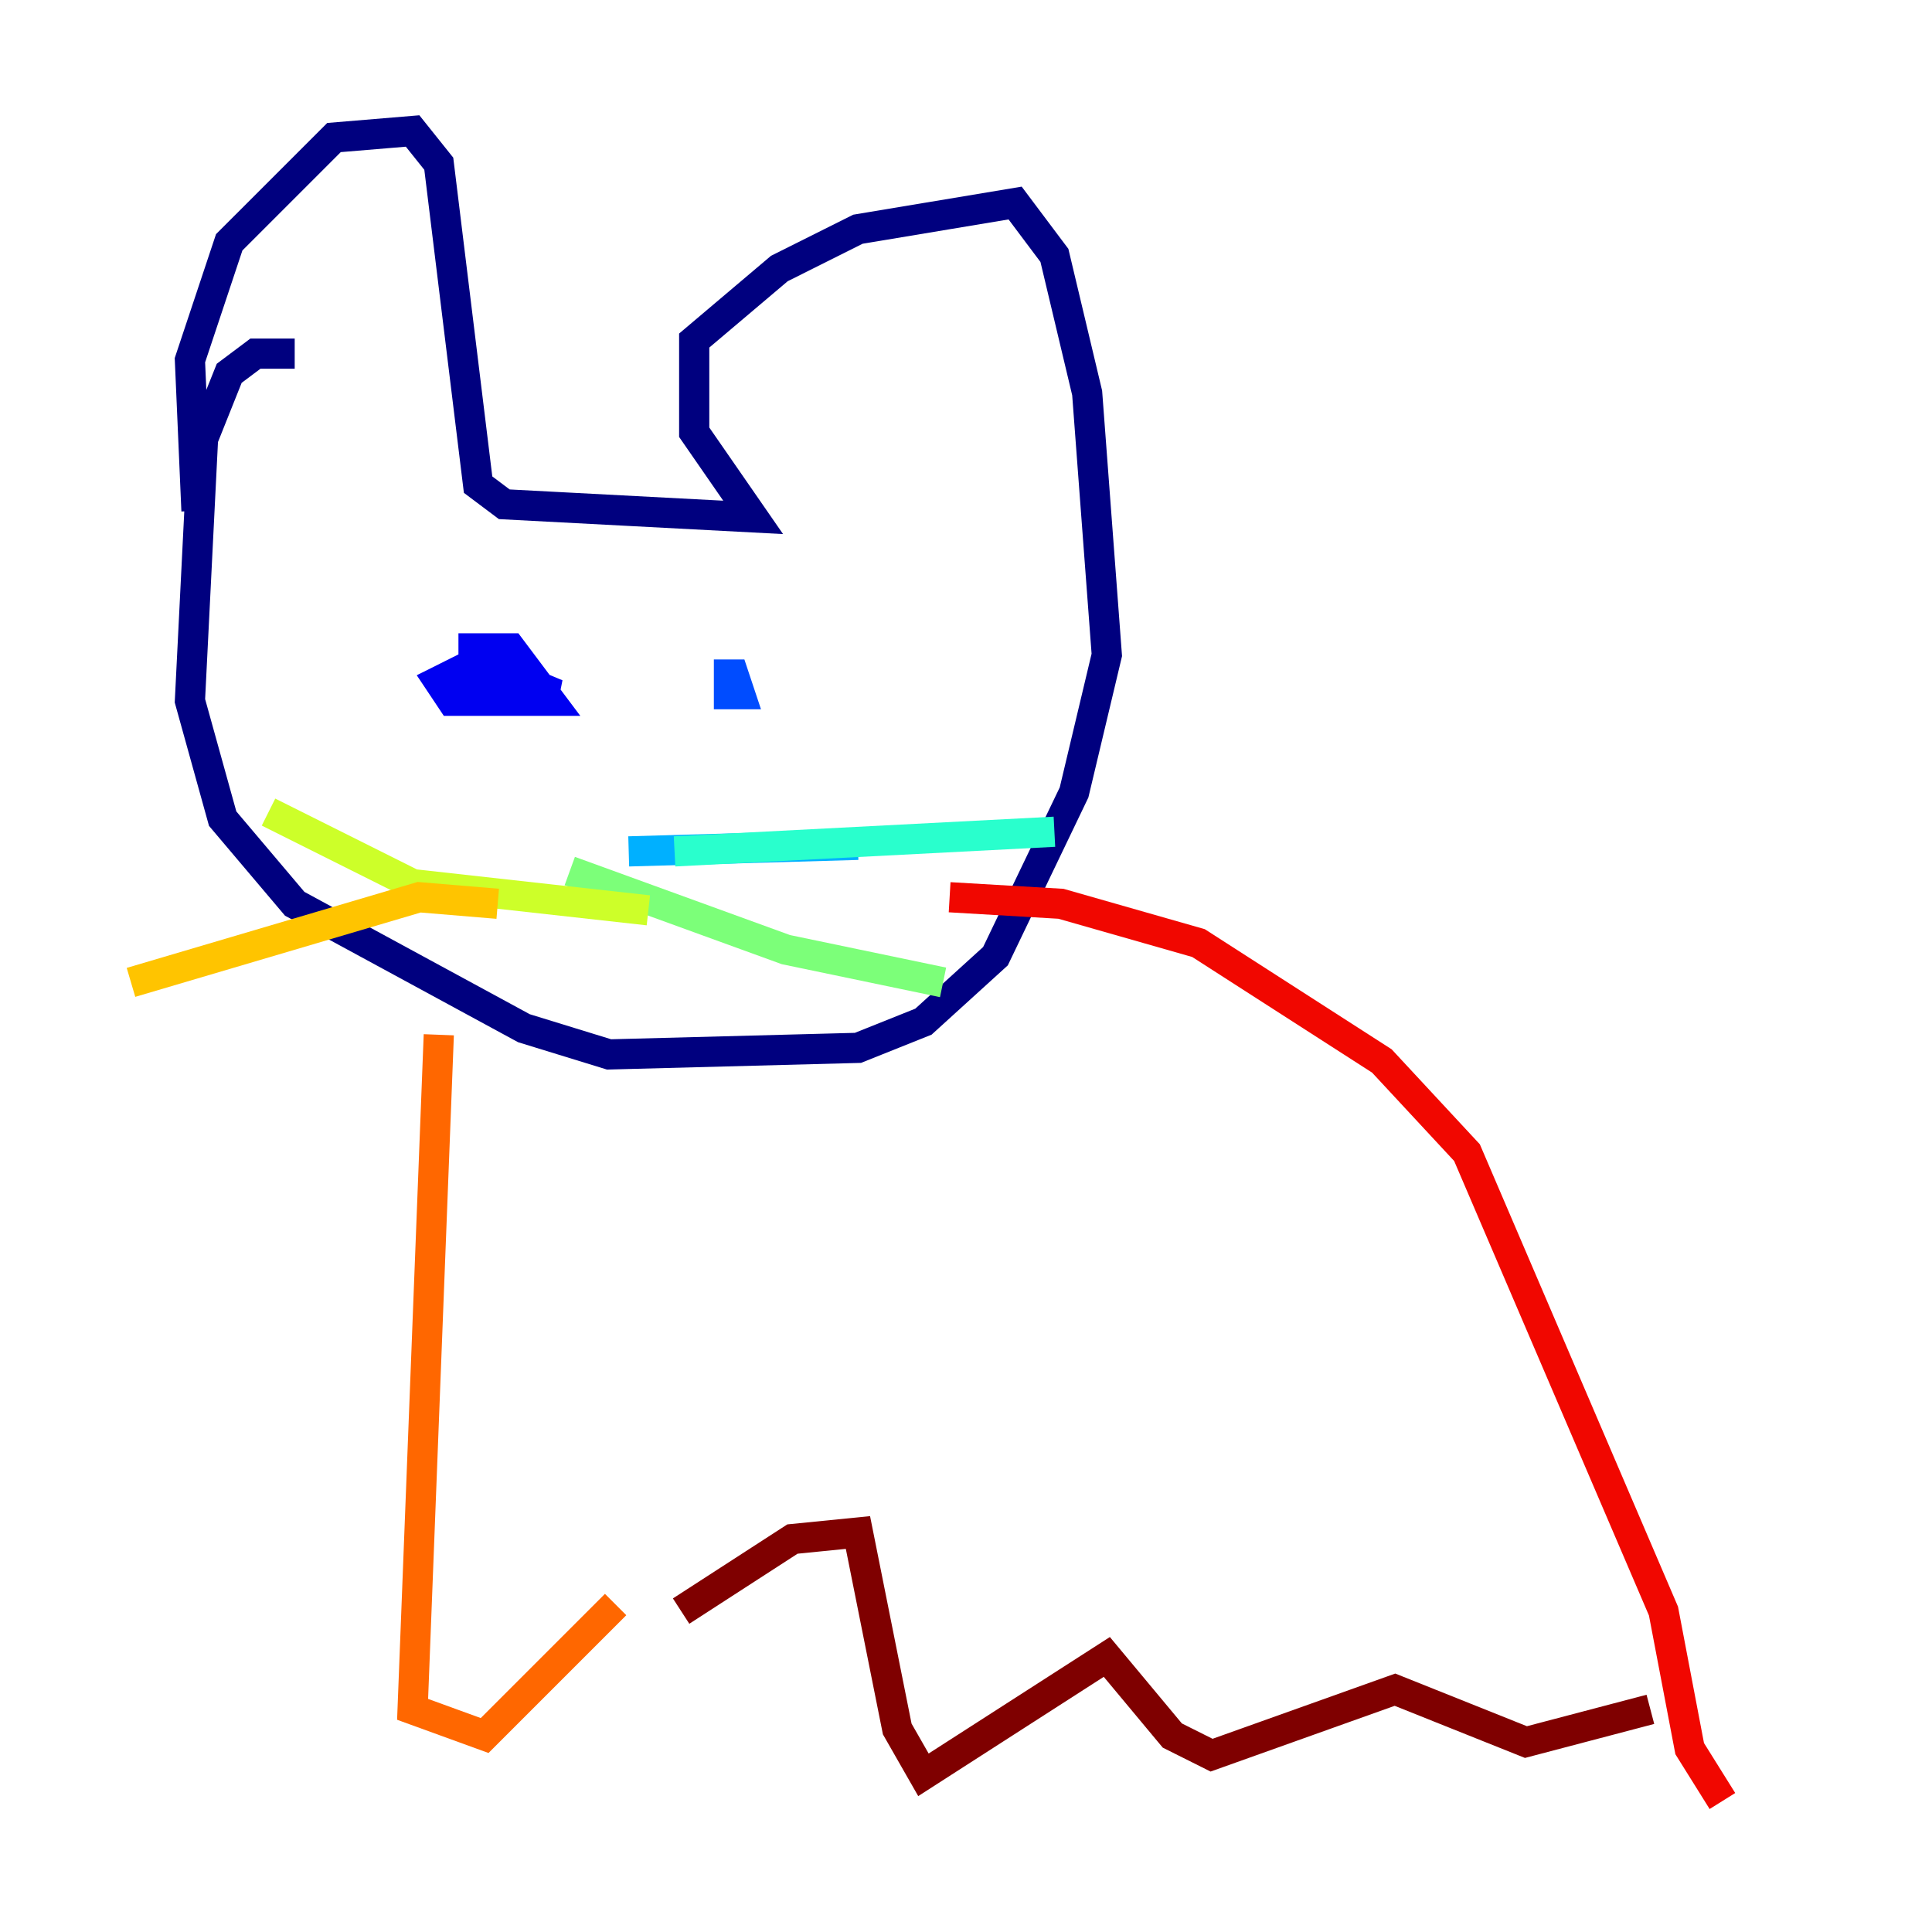 <?xml version="1.0" encoding="utf-8" ?>
<svg baseProfile="tiny" height="128" version="1.2" viewBox="0,0,128,128" width="128" xmlns="http://www.w3.org/2000/svg" xmlns:ev="http://www.w3.org/2001/xml-events" xmlns:xlink="http://www.w3.org/1999/xlink"><defs /><polyline fill="none" points="13.017,33.844 12.583,23.864 15.186,16.054 22.129,9.112 27.336,8.678 29.071,10.848 31.675,32.108 33.41,33.41 49.898,34.278 45.993,28.637 45.993,22.563 51.634,17.79 56.841,15.186 67.254,13.451 69.858,16.922 72.027,26.034 73.329,43.39 71.159,52.502 65.953,63.349 61.18,67.688 56.841,69.424 40.352,69.858 34.712,68.122 19.525,59.878 14.752,54.237 12.583,46.427 13.451,29.071 15.186,24.732 16.922,23.43 19.525,23.43" stroke="#00007f" stroke-width="2" /><polyline fill="none" points="30.373,42.956 33.844,42.956 36.447,46.427 29.939,46.427 29.071,45.125 31.675,43.824 36.881,45.993 30.807,45.993 30.807,44.691 33.844,43.824" stroke="#0000f1" stroke-width="2" /><polyline fill="none" points="47.295,44.691 48.597,44.691 49.031,45.993 47.295,45.993" stroke="#004cff" stroke-width="2" /><polyline fill="none" points="41.654,56.407 56.841,55.973" stroke="#00b0ff" stroke-width="2" /><polyline fill="none" points="44.691,56.407 69.858,55.105" stroke="#29ffcd" stroke-width="2" /><polyline fill="none" points="37.749,57.709 52.068,62.915 62.481,65.085" stroke="#7cff79" stroke-width="2" /><polyline fill="none" points="42.956,60.312 27.336,58.576 17.79,53.803" stroke="#cdff29" stroke-width="2" /><polyline fill="none" points="32.976,59.878 27.77,59.444 8.678,65.085" stroke="#ffc400" stroke-width="2" /><polyline fill="none" points="29.071,68.556 27.336,113.248 32.108,114.983 40.786,106.305" stroke="#ff6700" stroke-width="2" /><polyline fill="none" points="62.915,59.444 70.291,59.878 79.403,62.481 91.552,70.291 97.193,76.366 110.21,106.739 111.946,115.851 114.115,119.322" stroke="#f10700" stroke-width="2" /><polyline fill="none" points="45.125,106.739 52.502,101.966 56.841,101.532 59.444,114.549 61.18,117.586 73.329,109.776 77.668,114.983 80.271,116.285 92.42,111.946 101.098,115.417 109.342,113.248" stroke="#7f0000" stroke-width="2" /></svg>